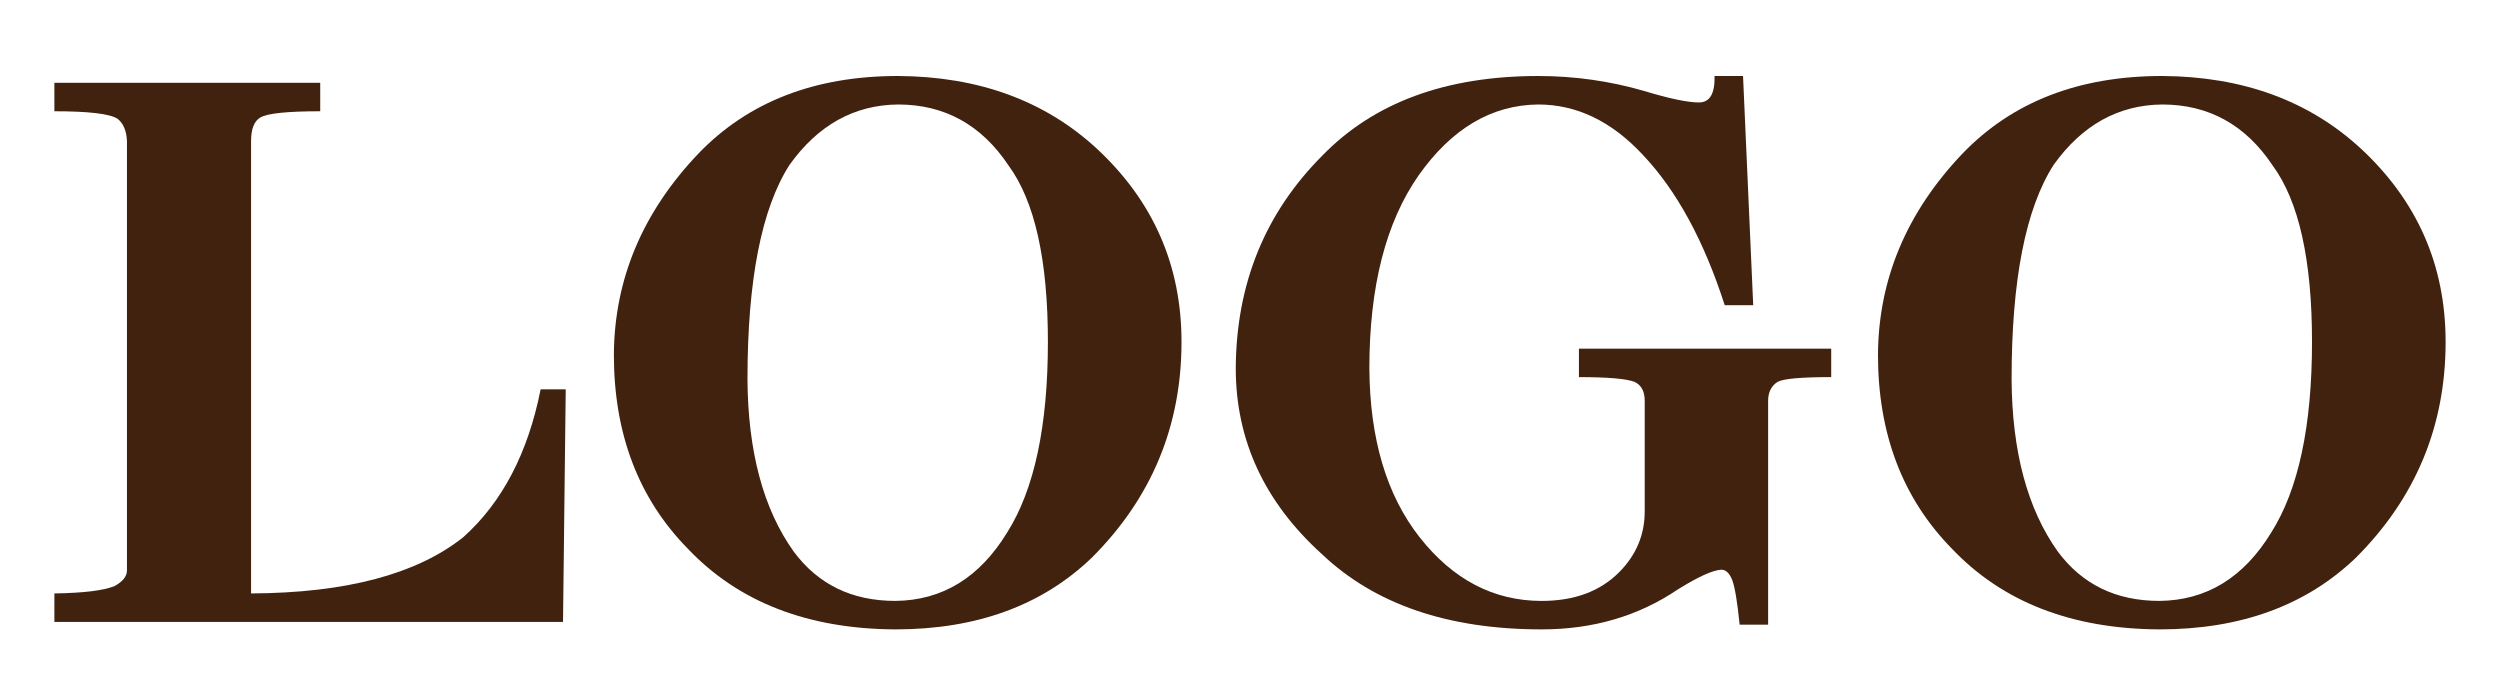 <svg version="1.1" id="レイヤー_1" xmlns="http://www.w3.org/2000/svg" xmlns:xlink="http://www.w3.org/1999/xlink" x="0px"
	 y="0px" width="216px" height="60px" viewBox="0 0 216 60" enable-background="new 0 0 216 60" xml:space="preserve">
<g>
	<path fill="#40220F" d="M40.031,46.41c3.359-3.007,5.586-7.266,6.68-12.773h2.168l-0.234,20.098H22.512H4.699v-2.461
		c2.539-0.04,4.277-0.254,5.215-0.645c0.703-0.391,1.055-0.84,1.055-1.348v-37.09c-0.039-0.898-0.313-1.542-0.82-1.934
		C9.483,9.829,7.667,9.613,4.699,9.613V7.152h22.969v2.461c-2.813,0-4.532,0.176-5.156,0.527c-0.548,0.313-0.82,0.996-0.82,2.051
		v39.082C29.895,51.234,36.008,49.613,40.031,46.41z"/>
	<path fill="#40220F" d="M53.039,30.648c0.038-6.523,2.48-12.324,7.324-17.402c4.297-4.453,10.039-6.68,17.227-6.68
		c6.952,0.04,12.676,2.129,17.168,6.27c4.883,4.532,7.324,10.098,7.324,16.699c0,7.266-2.578,13.477-7.734,18.633
		c-4.298,4.14-9.961,6.211-16.992,6.211c-7.579-0.04-13.556-2.364-17.93-6.973C55.168,43.07,53.039,37.485,53.039,30.648z
		 M64.582,32.758c0.038,6.25,1.367,11.211,3.984,14.883c2.109,2.851,5.039,4.277,8.789,4.277c4.063-0.04,7.285-2.012,9.668-5.918
		c2.344-3.71,3.516-9.199,3.516-16.465c0-7.07-1.134-12.148-3.398-15.234c-2.344-3.516-5.528-5.273-9.551-5.273
		c-3.789,0.04-6.914,1.778-9.375,5.215C65.792,18.032,64.582,24.203,64.582,32.758z"/>
	<path fill="#40220F" d="M158.215,32.582c-2.578,0-4.122,0.137-4.629,0.41c-0.548,0.352-0.82,0.899-0.82,1.641v19.336h-2.461
		c-0.196-1.954-0.41-3.243-0.645-3.867c-0.234-0.586-0.548-0.879-0.938-0.879c-0.742,0.039-1.992,0.605-3.75,1.699
		c-3.398,2.304-7.324,3.457-11.777,3.457c-8.086,0-14.414-2.168-18.984-6.504c-4.961-4.492-7.441-9.844-7.441-16.055
		c0.038-7.304,2.539-13.437,7.5-18.398c4.453-4.57,10.664-6.855,18.633-6.855c3.125,0,6.172,0.43,9.141,1.289
		c2.188,0.665,3.77,0.996,4.746,0.996c0.938,0,1.386-0.762,1.348-2.285h2.461l0.879,19.805h-2.461
		c-1.797-5.585-4.16-9.921-7.09-13.008c-2.695-2.89-5.704-4.336-9.023-4.336c-4.023,0.04-7.462,2.071-10.313,6.094
		c-2.852,4.063-4.277,9.629-4.277,16.699c0.038,6.094,1.484,10.957,4.336,14.59c2.891,3.671,6.406,5.508,10.547,5.508
		c2.813,0,5.039-0.82,6.68-2.461c1.484-1.484,2.227-3.242,2.227-5.273v-9.551c0-0.82-0.293-1.367-0.879-1.641
		c-0.703-0.273-2.306-0.41-4.805-0.41v-2.461h21.797V32.582z"/>
	<path fill="#40220F" d="M162.258,30.648c0.038-6.523,2.48-12.324,7.324-17.402c4.297-4.453,10.039-6.68,17.227-6.68
		c6.952,0.04,12.676,2.129,17.168,6.27c4.883,4.532,7.324,10.098,7.324,16.699c0,7.266-2.578,13.477-7.734,18.633
		c-4.298,4.14-9.961,6.211-16.992,6.211c-7.579-0.04-13.556-2.364-17.93-6.973C164.387,43.07,162.258,37.485,162.258,30.648z
		 M173.801,32.758c0.038,6.25,1.367,11.211,3.984,14.883c2.109,2.851,5.039,4.277,8.789,4.277c4.063-0.04,7.285-2.012,9.668-5.918
		c2.344-3.71,3.516-9.199,3.516-16.465c0-7.07-1.134-12.148-3.398-15.234c-2.344-3.516-5.528-5.273-9.551-5.273
		c-3.789,0.04-6.914,1.778-9.375,5.215C175.011,18.032,173.801,24.203,173.801,32.758z"/>
</g>
</svg>
